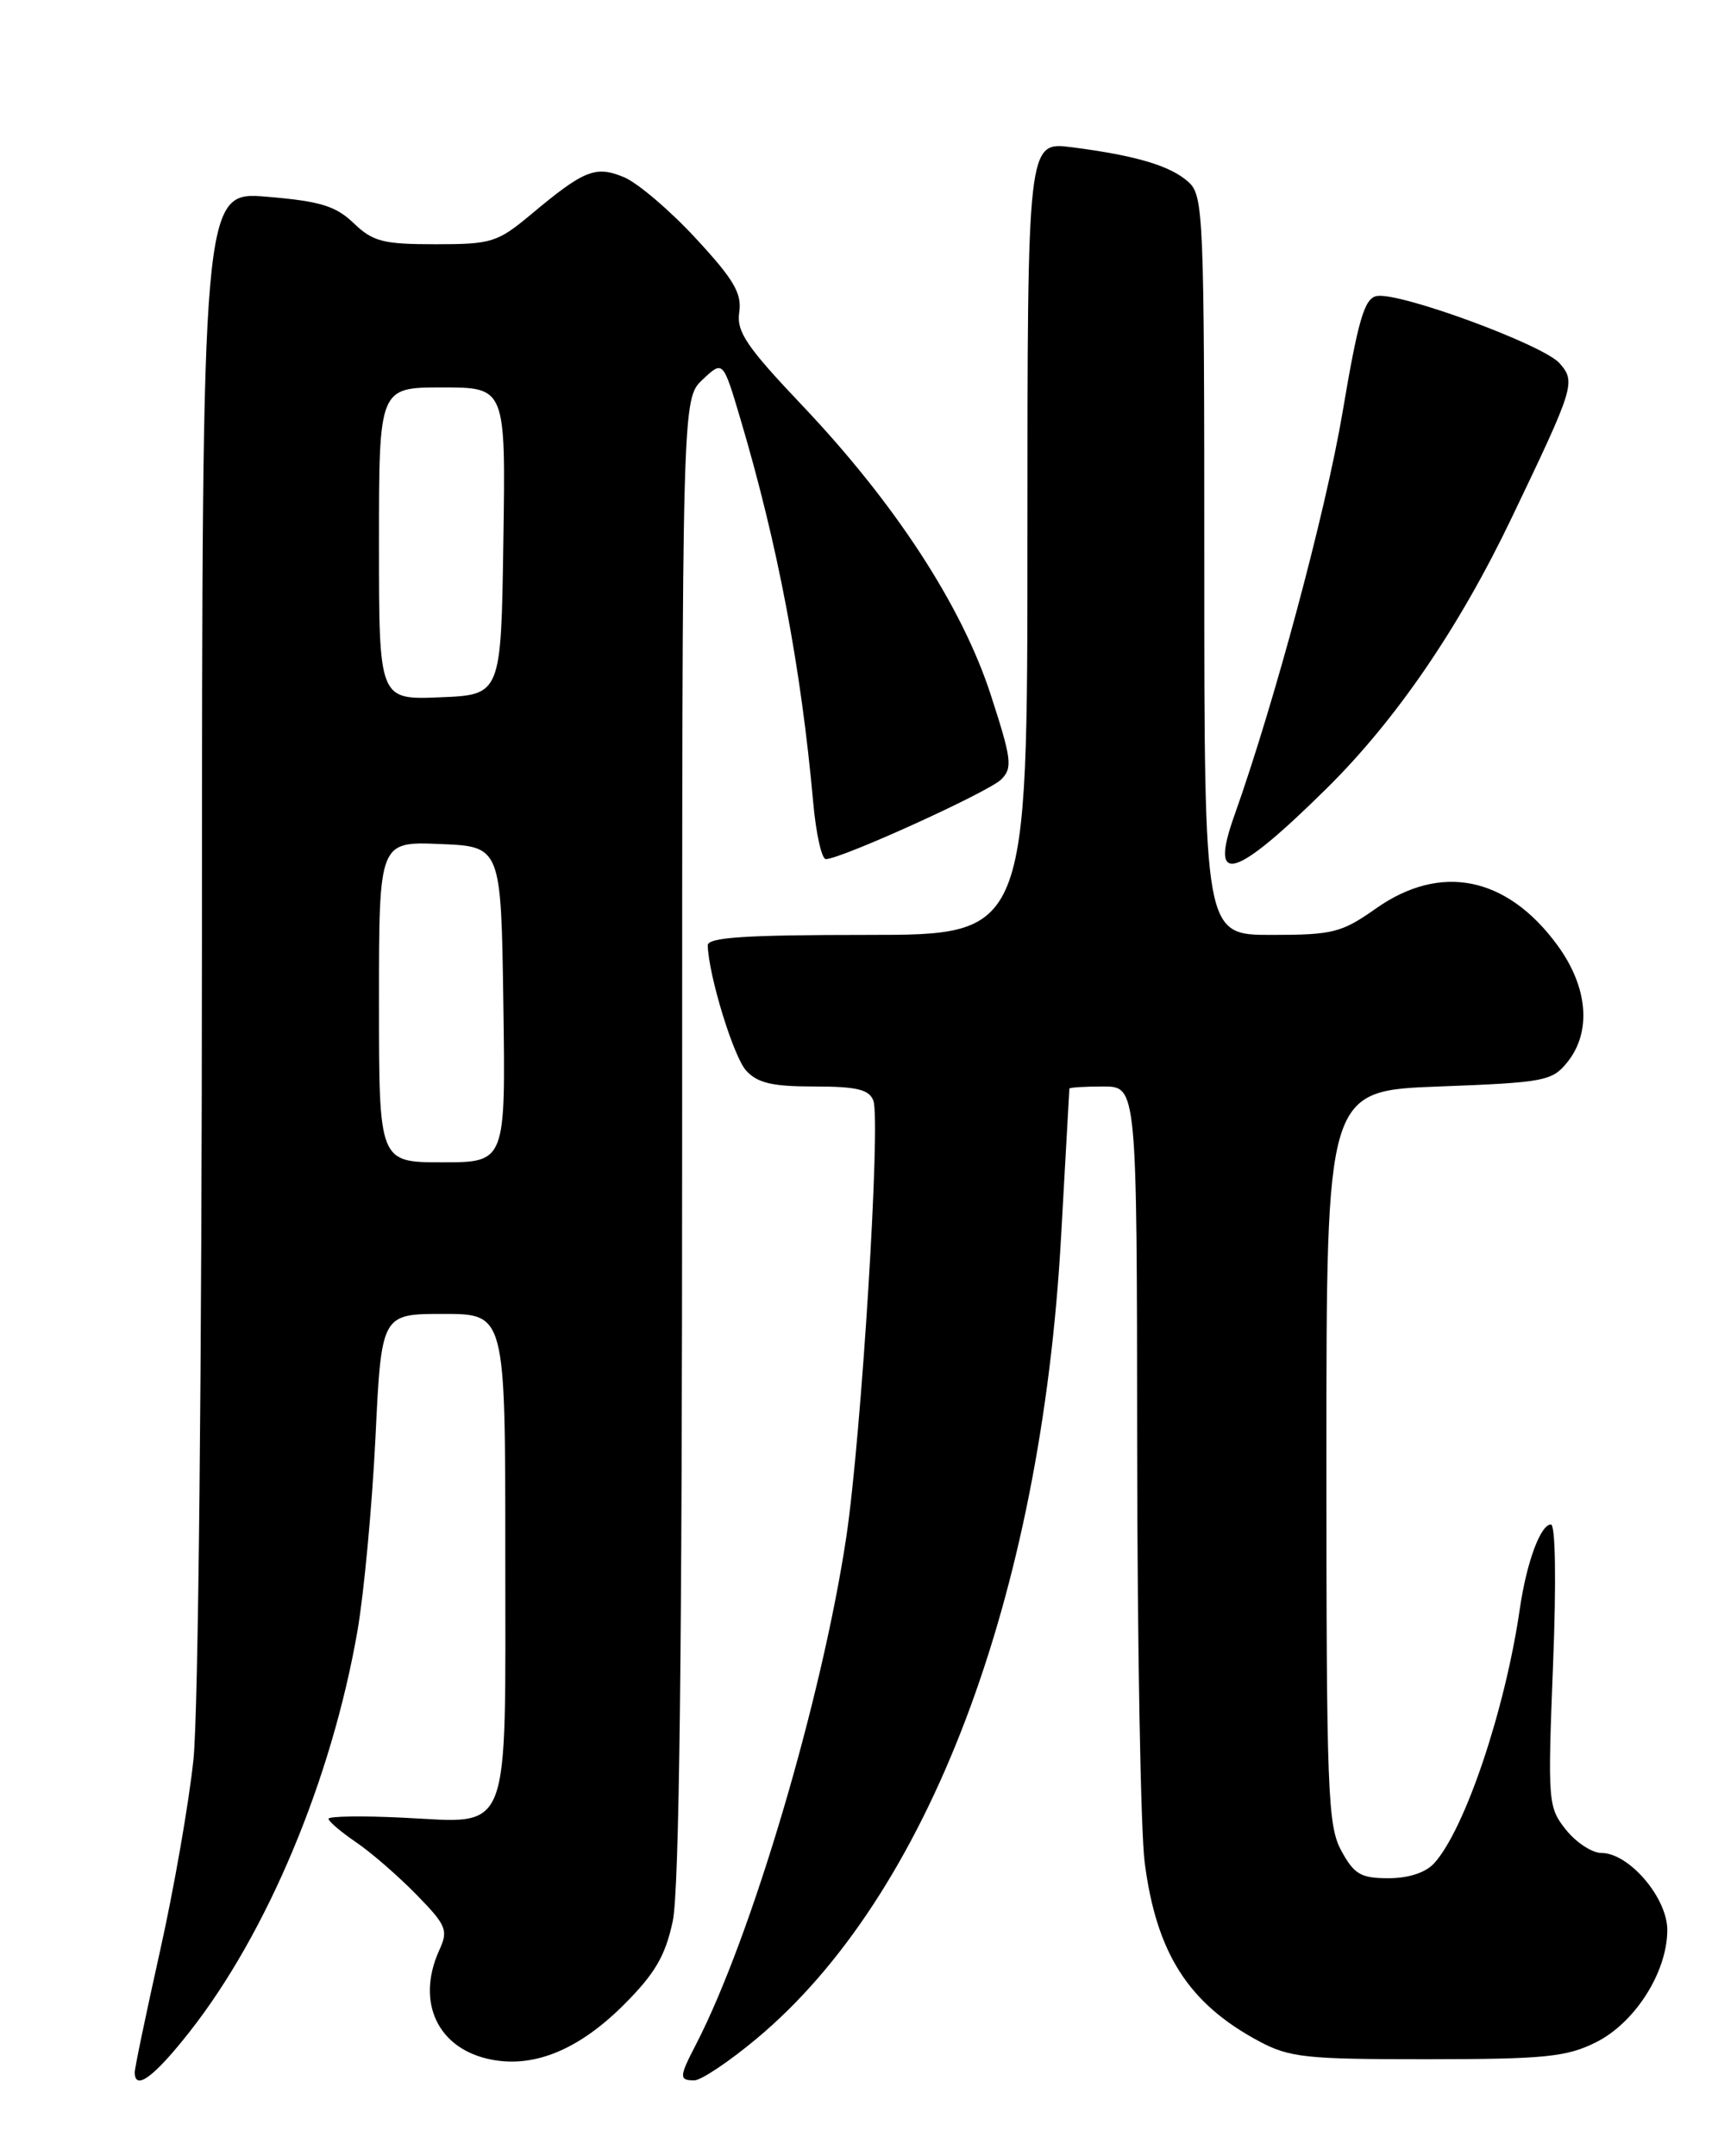 <?xml version="1.0" encoding="UTF-8" standalone="no"?>
<!DOCTYPE svg PUBLIC "-//W3C//DTD SVG 1.1//EN" "http://www.w3.org/Graphics/SVG/1.1/DTD/svg11.dtd" >
<svg xmlns="http://www.w3.org/2000/svg" xmlns:xlink="http://www.w3.org/1999/xlink" version="1.1" viewBox="0 0 204 256">
 <g >
 <path fill="currentColor"
d=" M 22.50 241.25 C 31.72 229.54 39.37 211.28 42.44 193.67 C 43.22 189.18 44.18 178.86 44.58 170.75 C 45.29 156.00 45.29 156.00 52.64 156.00 C 60.00 156.00 60.00 156.00 60.00 184.43 C 60.00 218.61 60.85 216.43 47.82 215.81 C 42.97 215.57 39.00 215.64 39.01 215.94 C 39.01 216.25 40.48 217.50 42.27 218.72 C 44.07 219.94 47.29 222.74 49.44 224.94 C 53.01 228.59 53.25 229.17 52.17 231.52 C 49.33 237.76 52.02 243.35 58.43 244.55 C 63.52 245.51 68.78 243.31 74.07 238.03 C 77.77 234.33 79.00 232.23 79.88 228.12 C 80.66 224.50 81.00 196.07 81.00 135.13 C 81.00 47.35 81.00 47.35 83.43 45.07 C 85.85 42.79 85.85 42.79 87.89 49.64 C 92.36 64.67 95.12 79.24 96.56 95.25 C 96.89 98.96 97.57 102.00 98.06 102.00 C 99.86 102.00 117.39 94.04 118.89 92.54 C 120.26 91.17 120.13 90.14 117.63 82.45 C 114.19 71.90 106.27 59.75 95.28 48.16 C 88.63 41.15 87.44 39.39 87.78 37.07 C 88.11 34.83 87.13 33.17 82.60 28.28 C 79.53 24.96 75.70 21.71 74.10 21.04 C 70.71 19.64 69.38 20.17 63.05 25.46 C 59.07 28.78 58.38 29.00 51.71 29.00 C 45.50 29.00 44.28 28.69 42.00 26.50 C 39.86 24.45 38.03 23.89 31.70 23.36 C 24.00 22.71 24.00 22.71 23.98 111.10 C 23.97 162.36 23.55 203.45 22.97 208.91 C 22.43 214.08 20.64 224.34 18.99 231.70 C 17.35 239.06 16.00 245.51 16.00 246.04 C 16.00 248.29 18.27 246.63 22.50 241.25 Z  M 89.79 242.09 C 110.19 225.11 123.62 189.78 126.00 146.76 C 126.53 137.27 126.97 129.39 126.98 129.25 C 126.99 129.11 128.80 129.00 131.00 129.00 C 135.00 129.00 135.00 129.00 135.03 171.75 C 135.05 195.26 135.45 217.47 135.92 221.11 C 137.31 231.91 141.12 237.87 149.49 242.35 C 153.12 244.29 155.03 244.50 169.50 244.49 C 183.45 244.48 186.01 244.22 189.49 242.49 C 194.13 240.18 197.96 234.18 197.98 229.17 C 198.00 225.34 193.44 220.00 190.15 220.00 C 189.05 220.00 187.16 218.76 185.95 217.25 C 183.82 214.58 183.77 214.00 184.41 197.75 C 184.81 187.79 184.70 181.00 184.16 181.00 C 182.93 181.00 181.27 185.50 180.47 191.00 C 178.73 203.00 173.96 217.18 170.30 221.22 C 169.29 222.33 167.27 223.00 164.87 223.00 C 161.59 223.00 160.80 222.54 159.28 219.75 C 157.65 216.78 157.50 212.78 157.50 173.00 C 157.50 129.50 157.50 129.50 170.84 129.00 C 183.36 128.53 184.30 128.35 186.09 126.14 C 189.03 122.51 188.57 117.16 184.89 112.17 C 178.91 104.04 171.05 102.46 163.39 107.86 C 159.30 110.74 158.29 111.00 150.97 111.00 C 143.00 111.00 143.00 111.00 143.00 67.15 C 143.00 25.50 142.91 23.22 141.12 21.61 C 138.99 19.68 134.88 18.46 127.25 17.48 C 122.00 16.81 122.00 16.81 122.00 63.91 C 122.00 111.00 122.00 111.00 103.00 111.00 C 88.45 111.00 84.01 111.29 84.04 112.25 C 84.14 115.82 87.09 125.44 88.59 127.10 C 89.94 128.59 91.69 129.00 96.69 129.00 C 101.72 129.00 103.20 129.35 103.70 130.67 C 104.61 133.04 102.28 170.55 100.49 182.50 C 97.59 201.78 89.23 229.98 82.65 242.72 C 80.63 246.61 80.62 247.00 82.45 247.00 C 83.24 247.00 86.55 244.79 89.79 242.09 Z  M 157.49 93.65 C 165.75 85.50 173.24 74.56 179.49 61.50 C 186.97 45.89 187.13 45.36 185.19 43.13 C 183.26 40.93 166.13 34.63 163.46 35.15 C 162.01 35.44 161.27 37.97 159.41 49.00 C 157.41 60.79 151.32 83.48 146.56 96.86 C 143.55 105.31 146.57 104.43 157.49 93.65 Z  M 45.00 118.96 C 45.00 99.91 45.00 99.91 52.25 100.21 C 59.50 100.50 59.50 100.50 59.77 119.25 C 60.04 138.00 60.04 138.00 52.52 138.00 C 45.00 138.00 45.00 138.00 45.00 118.96 Z  M 45.00 64.54 C 45.00 46.00 45.00 46.00 52.52 46.00 C 60.05 46.00 60.05 46.00 59.77 64.25 C 59.50 82.50 59.50 82.50 52.25 82.79 C 45.00 83.09 45.00 83.09 45.00 64.54 Z "/>
</g>
</svg>